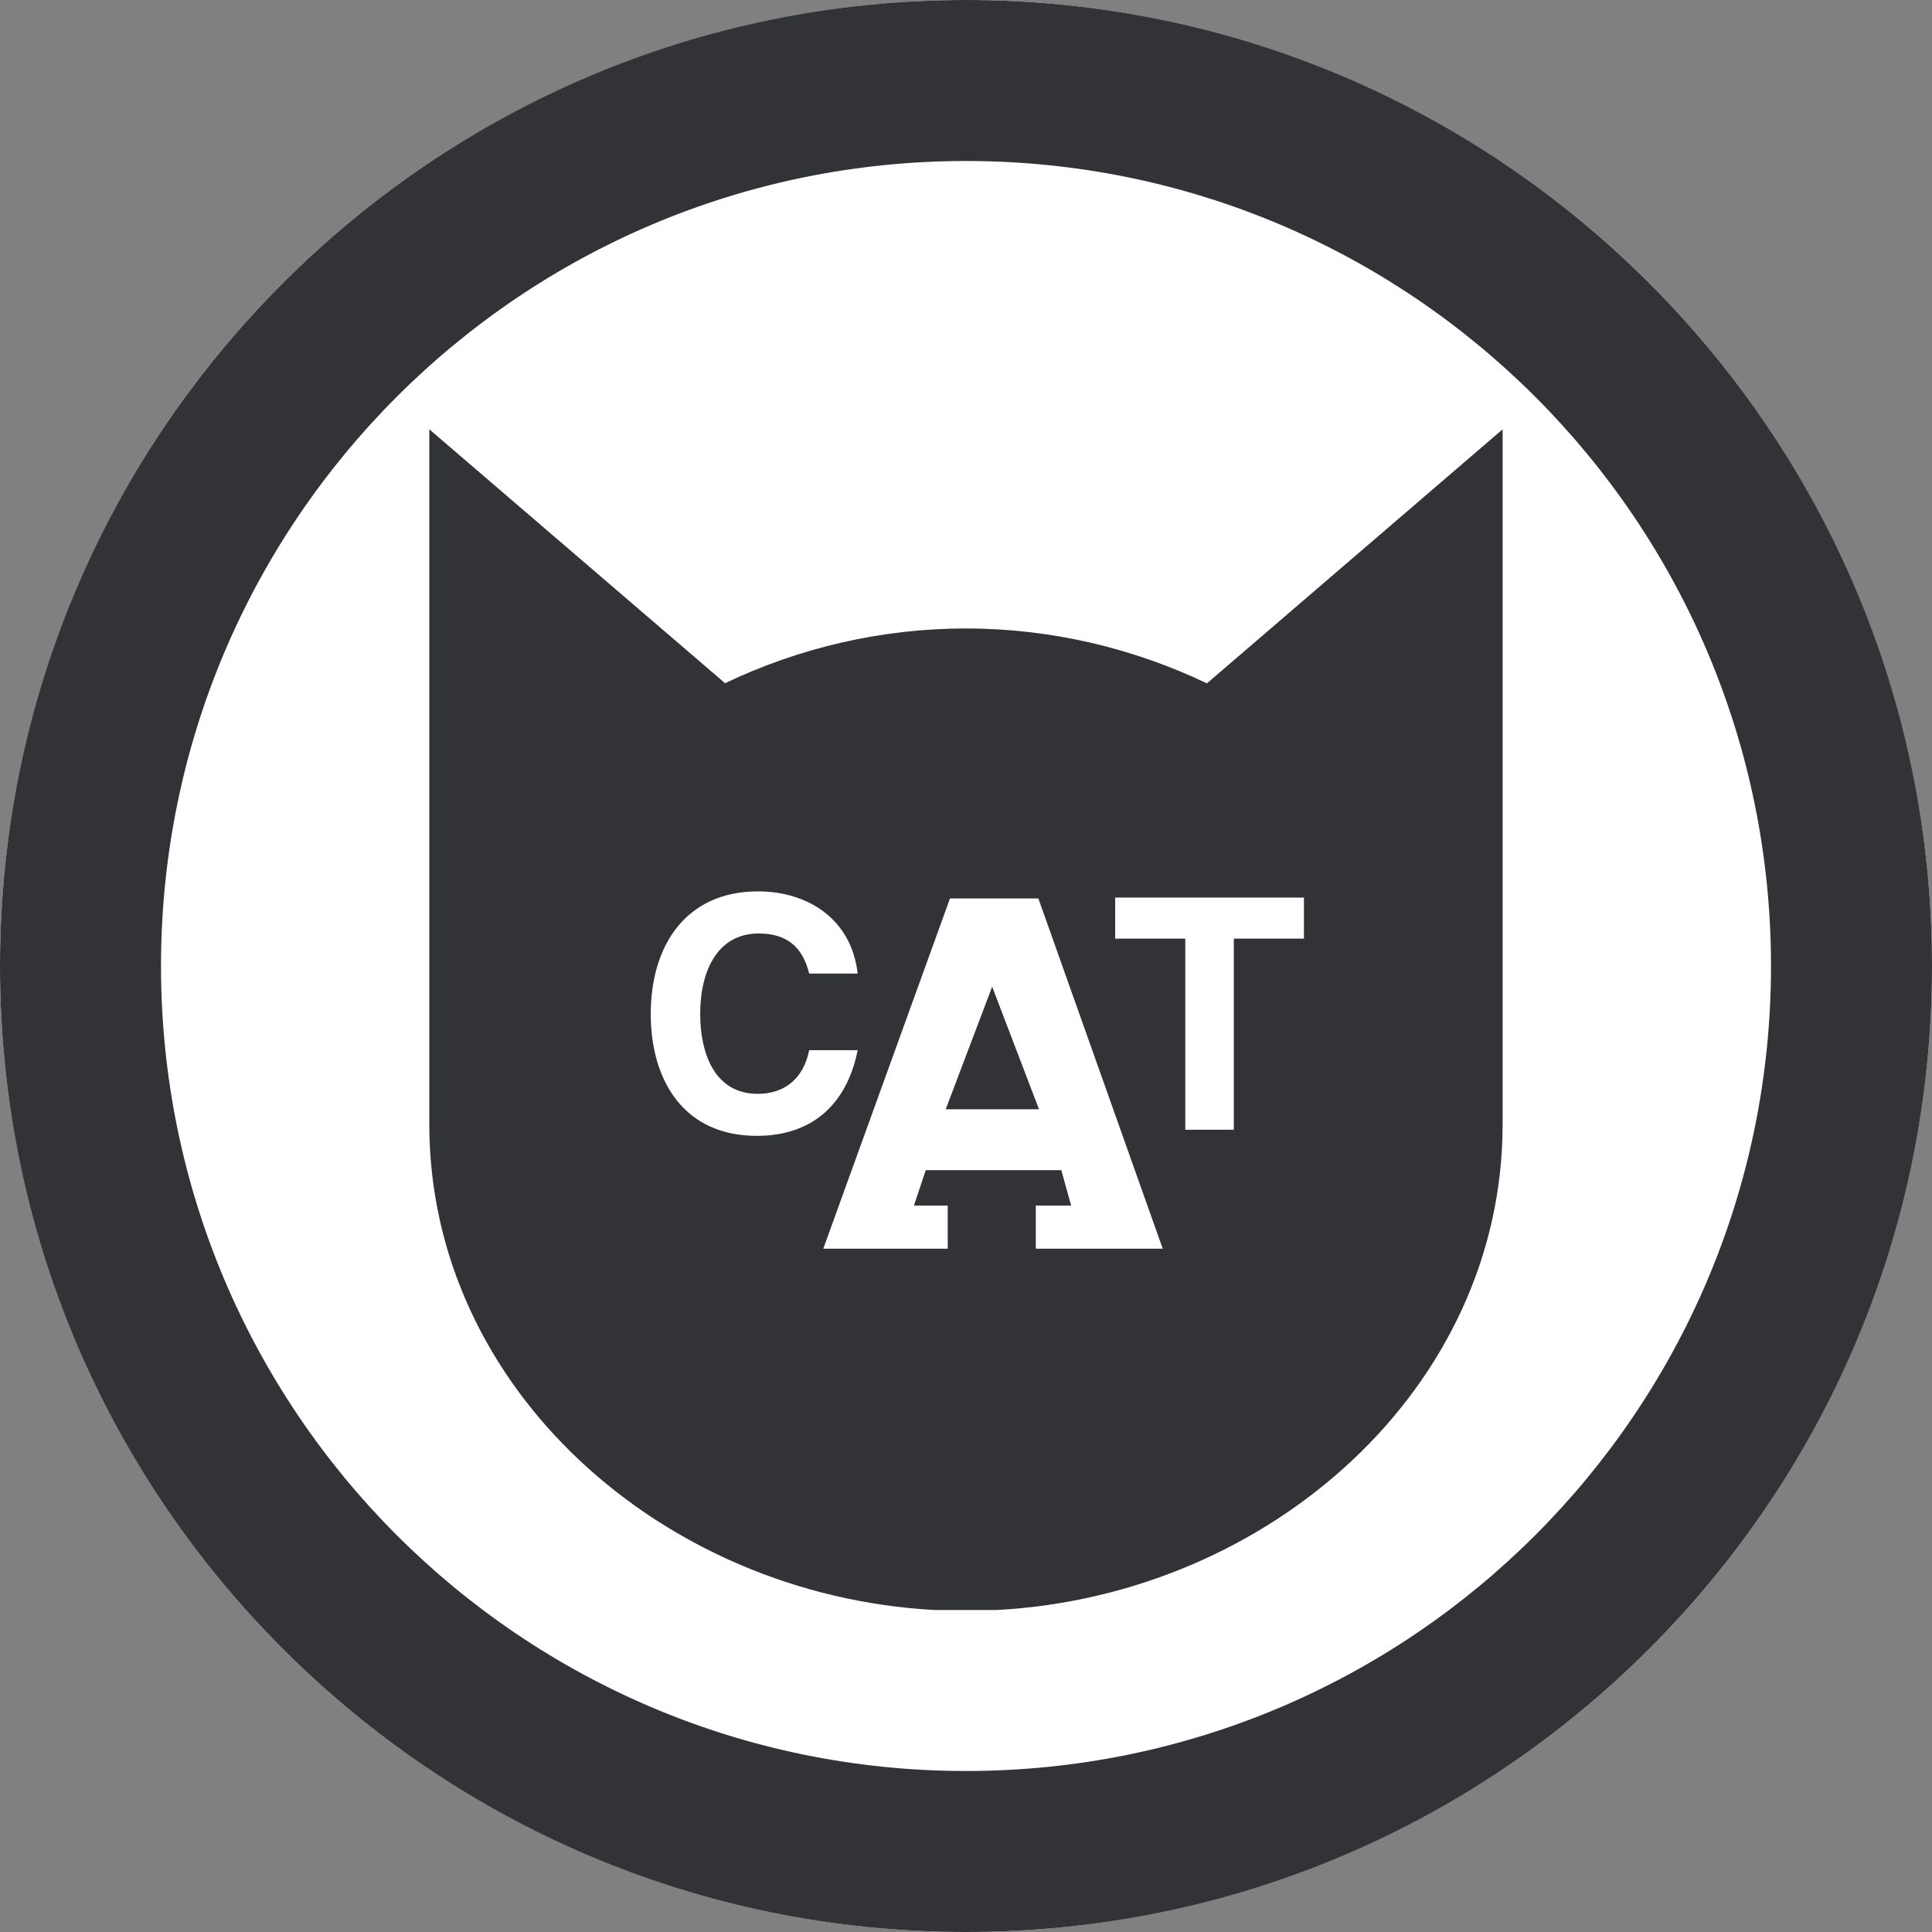 <?xml version="1.0" encoding="UTF-8"?>
<svg width="24px" height="24px" viewBox="0 0 24 24" version="1.1" xmlns="http://www.w3.org/2000/svg" xmlns:xlink="http://www.w3.org/1999/xlink">
    <rect x="0" y="0" width="24" height="24" fill="#808080" stroke="none"/>
    <title>POI / List / Special Services / ic_list_catscales@3x</title>
    <g id="页面-1" stroke="none" stroke-width="1" fill="none" fill-rule="evenodd">
        <g id="Command-Web-轮播图-V2.2" transform="translate(-5237, -772)">
            <g id="编组-35" transform="translate(4816, 213)">
                <g id="编组-31" transform="translate(235, 338)">
                    <g id="编组" transform="translate(186, 221)">
                        <circle id="椭圆形" fill="#FFFFFF" cx="12" cy="12" r="12"></circle>
                        <g id="Shape-+-Oval-58">
                            <path d="M12,24 C18.627,24 24,18.627 24,12 C24,5.373 18.627,0 12,0 C5.373,0 0,5.373 0,12 C0,18.627 5.373,24 12,24 Z M12,22 C6.477,22 2,17.523 2,12 C2,6.477 6.477,2 12,2 C17.523,2 22,6.477 22,12 C22,17.523 17.523,22 12,22 Z" id="Oval-58" fill="#323337" fill-rule="nonzero"></path>
                            <g id="Cat_Scale" transform="translate(5.333, 5.333)">
                                <path d="M13.333,0 L9.66,3.156 C8.748,2.72 7.725,2.474 6.664,2.474 C5.606,2.474 4.585,2.719 3.674,3.154 L0,0 L0,8.633 C0,11.909 2.889,14.482 6.275,14.667 L7.054,14.667 C10.441,14.482 13.333,11.909 13.333,8.633 L13.333,0" id="Fill-2" fill="#323337"></path>
                                <g id="Group-5" transform="translate(2.667, 5.333)" fill="#FFFFFF">
                                    <path d="M4.325,1.591 L3.748,3.114 L4.907,3.114 L4.325,1.591 L4.325,1.591 Z M5.306,4.31 L5.184,3.87 L3.5,3.87 L3.353,4.31 L3.773,4.31 L3.773,4.846 L2.227,4.846 L3.801,0.495 L4.899,0.495 L6.444,4.846 L4.867,4.846 L4.867,4.31 L5.306,4.31 L5.306,4.31 Z" id="Fill-12"></path>
                                    <path d="M2.654,1.428 L2.052,1.428 C1.971,1.098 1.775,0.93 1.425,0.93 C0.923,0.93 0.698,1.379 0.698,1.93 C0.698,2.396 0.863,2.922 1.413,2.922 C1.743,2.922 1.98,2.737 2.052,2.38 L2.654,2.38 C2.526,3.03 2.108,3.444 1.401,3.444 C0.501,3.444 0.084,2.765 0.084,1.93 C0.084,1.078 0.521,0.407 1.417,0.407 C2.032,0.407 2.578,0.749 2.654,1.428" id="Fill-13"></path>
                                    <polyline id="Fill-14" points="8.198 0.484 8.198 0.994 7.327 0.994 7.327 3.368 6.724 3.368 6.724 0.994 5.853 0.994 5.853 0.484 8.198 0.484"></polyline>
                                </g>
                            </g>
                        </g>
                    </g>
                </g>
            </g>
        </g>
    </g>
</svg>